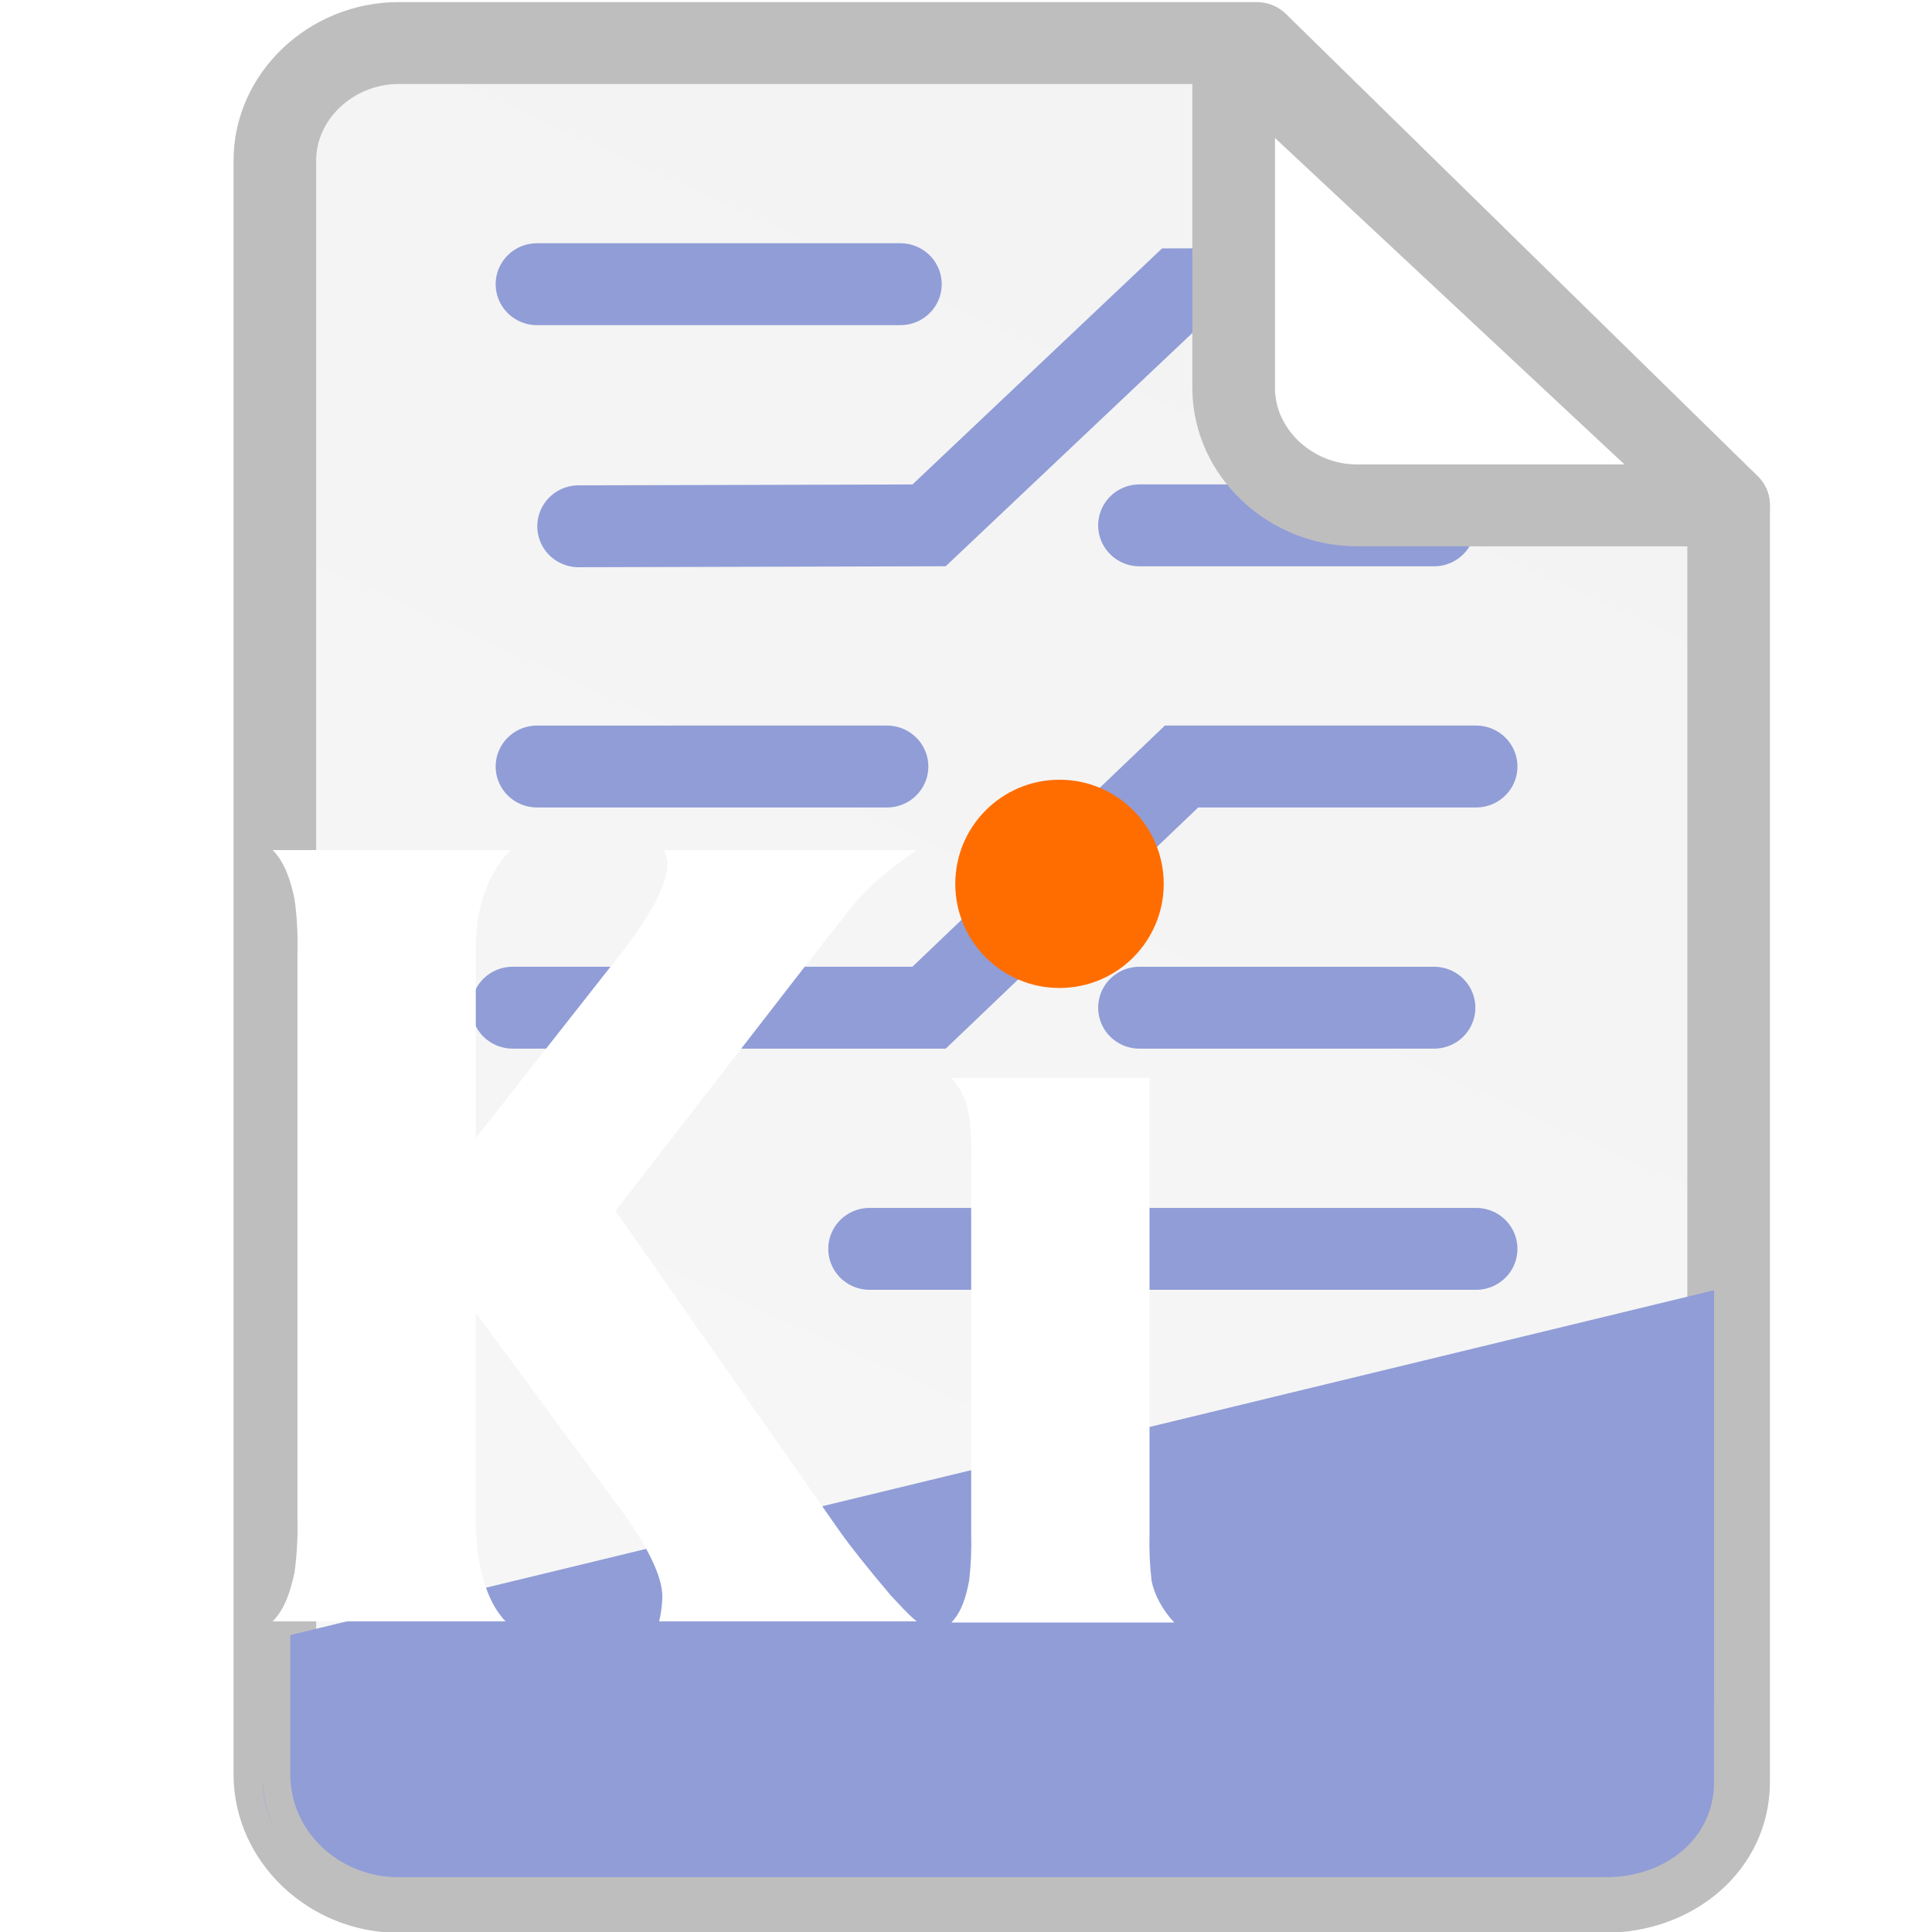 <?xml version="1.0" encoding="UTF-8" standalone="no"?>
<svg
   id="Слой_1"
   data-name="Слой 1"
   viewBox="0 0 24 24"
   version="1.1"
   sodipodi:docname="application-x-kicad-project-24.svg"
   inkscape:version="1.3 (0e150ed6c4, 2023-07-21)"
   width="24"
   height="24"
   inkscape:export-filename="../../24x24/mimetypes/application-x-kicad-project.png"
   inkscape:export-xdpi="96"
   inkscape:export-ydpi="96"
   xmlns:inkscape="http://www.inkscape.org/namespaces/inkscape"
   xmlns:sodipodi="http://sodipodi.sourceforge.net/DTD/sodipodi-0.dtd"
   xmlns:xlink="http://www.w3.org/1999/xlink"
   xmlns="http://www.w3.org/2000/svg"
   xmlns:svg="http://www.w3.org/2000/svg"
   xmlns:rdf="http://www.w3.org/1999/02/22-rdf-syntax-ns#"
   xmlns:cc="http://creativecommons.org/ns#"
   xmlns:dc="http://purl.org/dc/elements/1.1/">
  <sodipodi:namedview
     pagecolor="#ffffff"
     bordercolor="#666666"
     borderopacity="1"
     objecttolerance="10"
     gridtolerance="10"
     guidetolerance="10"
     inkscape:pageopacity="0"
     inkscape:pageshadow="2"
     inkscape:window-width="1920"
     inkscape:window-height="1027"
     id="namedview30"
     showgrid="true"
     inkscape:zoom="22.627417"
     inkscape:cx="11.976621"
     inkscape:cy="12.882602"
     inkscape:window-x="-8"
     inkscape:window-y="-8"
     inkscape:window-maximized="1"
     inkscape:document-rotation="0"
     inkscape:current-layer="g30744"
     inkscape:snap-bbox="true"
     inkscape:object-paths="true"
     inkscape:snap-intersection-paths="true"
     inkscape:snap-smooth-nodes="true"
     inkscape:bbox-nodes="false"
     inkscape:snap-bbox-edge-midpoints="false"
     inkscape:bbox-paths="true"
     inkscape:showpageshadow="2"
     inkscape:pagecheckerboard="0"
     inkscape:deskcolor="#d1d1d1">
    <inkscape:grid
       type="xygrid"
       id="grid_kicad"
       spacingx="0.5"
       spacingy="0.5"
       color="#9999ff"
       opacity="0.13"
       empspacing="2"
       originx="0"
       originy="0"
       units="px"
       visible="true" />
  </sodipodi:namedview>
  <defs
     id="defs159429">
    <marker
       style="overflow:visible"
       id="marker1956"
       refX="0"
       refY="0"
       orient="auto"
       inkscape:stockid="DotS"
       inkscape:isstock="true"
       inkscape:collect="always">
      <path
         transform="matrix(0.2,0,0,0.2,1.48,0.2)"
         style="fill:#909dd7;fill-opacity:1;fill-rule:evenodd;stroke:#909dd7;stroke-width:1pt;stroke-opacity:1"
         d="m -2.5,-1 c 0,2.76 -2.24,5 -5,5 -2.76,0 -5,-2.24 -5,-5 0,-2.76 2.24,-5 5,-5 2.76,0 5,2.24 5,5 z"
         id="path1954" />
    </marker>
    <marker
       style="overflow:visible"
       id="marker1936"
       refX="0"
       refY="0"
       orient="auto"
       inkscape:stockid="DotS"
       inkscape:isstock="true">
      <path
         transform="matrix(0.2,0,0,0.2,1.48,0.2)"
         style="fill:#909dd7;fill-opacity:1;fill-rule:evenodd;stroke:#909dd7;stroke-width:1pt;stroke-opacity:1"
         d="m -2.5,-1 c 0,2.76 -2.24,5 -5,5 -2.76,0 -5,-2.24 -5,-5 0,-2.76 2.24,-5 5,-5 2.76,0 5,2.24 5,5 z"
         id="path1934" />
    </marker>
    <marker
       style="overflow:visible"
       id="marker1926"
       refX="0"
       refY="0"
       orient="auto"
       inkscape:stockid="DotS"
       inkscape:isstock="true">
      <path
         transform="matrix(0.2,0,0,0.2,1.48,0.2)"
         style="fill:#909dd7;fill-opacity:1;fill-rule:evenodd;stroke:#909dd7;stroke-width:1pt;stroke-opacity:1"
         d="m -2.5,-1 c 0,2.76 -2.24,5 -5,5 -2.76,0 -5,-2.24 -5,-5 0,-2.76 2.24,-5 5,-5 2.76,0 5,2.24 5,5 z"
         id="path1924" />
    </marker>
    <marker
       style="overflow:visible"
       id="marker1676"
       refX="0"
       refY="0"
       orient="auto"
       inkscape:stockid="DotS"
       inkscape:isstock="true"
       inkscape:collect="always">
      <path
         transform="matrix(0.2,0,0,0.2,1.48,0.2)"
         style="fill:#909dd7;fill-opacity:1;fill-rule:evenodd;stroke:#909dd7;stroke-width:1pt;stroke-opacity:1"
         d="m -2.5,-1 c 0,2.76 -2.24,5 -5,5 -2.76,0 -5,-2.24 -5,-5 0,-2.76 2.24,-5 5,-5 2.76,0 5,2.24 5,5 z"
         id="path1674" />
    </marker>
    <marker
       style="overflow:visible"
       id="marker3727"
       refX="0"
       refY="0"
       orient="auto"
       inkscape:stockid="DotS"
       inkscape:isstock="true"
       inkscape:collect="always">
      <path
         transform="matrix(0.2,0,0,0.2,1.48,0.2)"
         style="fill:#909dd7;fill-opacity:1;fill-rule:evenodd;stroke:#909dd7;stroke-width:1pt;stroke-opacity:1"
         d="m -2.5,-1 c 0,2.76 -2.24,5 -5,5 -2.76,0 -5,-2.24 -5,-5 0,-2.76 2.24,-5 5,-5 2.76,0 5,2.24 5,5 z"
         id="path3725" />
    </marker>
    <marker
       style="overflow:visible"
       id="marker3403"
       refX="0"
       refY="0"
       orient="auto"
       inkscape:stockid="DotS"
       inkscape:isstock="true"
       inkscape:collect="always">
      <path
         transform="matrix(0.2,0,0,0.2,1.48,0.2)"
         style="fill:#909dd7;fill-opacity:1;fill-rule:evenodd;stroke:#909dd7;stroke-width:1pt;stroke-opacity:1"
         d="m -2.5,-1 c 0,2.76 -2.24,5 -5,5 -2.76,0 -5,-2.24 -5,-5 0,-2.76 2.24,-5 5,-5 2.76,0 5,2.24 5,5 z"
         id="path3401" />
    </marker>
    <style
       id="style159427">.cls-1{fill:#1a81c4;}</style>
    <linearGradient
       inkscape:collect="always"
       xlink:href="#radialGradient1350"
       id="linearGradient5941"
       gradientUnits="userSpaceOnUse"
       gradientTransform="matrix(1.396,0,0,1.336,211.283,-53.754)"
       x1="-160.867"
       y1="118.533"
       x2="-67.733"
       y2="-76.2" />
    <radialGradient
       id="radialGradient1350"
       cx="50.009"
       cy="23.272"
       r="28.023"
       gradientTransform="matrix(0,-0.46,0.818,0,80.071,-81.239)"
       gradientUnits="userSpaceOnUse">
      <stop
         offset="0"
         stop-color="#2b4bed"
         id="stop1346"
         style="stop-color:#ffffff;stop-opacity:1" />
      <stop
         offset="1"
         stop-color="#2b2fb7"
         id="stop1348"
         style="stop-color:#f3f3f3;stop-opacity:1" />
    </radialGradient>
    <linearGradient
       id="Безымянный_градиент_10"
       x1="50.009"
       x2="50.009"
       y2="100"
       gradientUnits="userSpaceOnUse"
       gradientTransform="matrix(0.624,0,0,0.63,76.162,-128.845)">
      <stop
         offset="0"
         stop-color="#2b4bb7"
         id="stop5398" />
      <stop
         offset="1"
         stop-color="#2b2fb7"
         id="stop5400" />
    </linearGradient>
    <radialGradient
       id="Безымянный_градиент_28"
       cx="50.009"
       cy="23.272"
       r="28.023"
       gradientTransform="matrix(0,-0.63,1.113,0,81.479,-82.713)"
       gradientUnits="userSpaceOnUse">
      <stop
         offset="0"
         stop-color="#2b4bed"
         id="stop5403" />
      <stop
         offset="1"
         stop-color="#2b2fb7"
         id="stop5405" />
    </radialGradient>
    <radialGradient
       inkscape:collect="always"
       xlink:href="#%D0%91%D0%B5%D0%B7%D1%8B%D0%BC%D1%8F%D0%BD%D0%BD%D1%8B%D0%B9_%D0%B3%D1%80%D0%B0%D0%B4%D0%B8%D0%B5%D0%BD%D1%82_114"
       id="radialGradient6102"
       gradientUnits="userSpaceOnUse"
       cx="47.361"
       cy="53.197"
       r="38.302"
       gradientTransform="matrix(0.624,0,0,0.654,76.162,-130.788)" />
    <radialGradient
       id="Безымянный_градиент_114"
       cx="47.361"
       cy="53.197"
       r="38.302"
       gradientUnits="userSpaceOnUse">
      <stop
         offset="0.001"
         stop-color="#fff"
         stop-opacity="0"
         id="stop5411" />
      <stop
         offset="0.148"
         stop-color="#fbfbfb"
         stop-opacity="0.039"
         id="stop5413" />
      <stop
         offset="0.372"
         stop-color="#f1f1f1"
         stop-opacity="0.146"
         id="stop5415" />
      <stop
         offset="0.647"
         stop-color="#e0e0e0"
         stop-opacity="0.322"
         id="stop5417" />
      <stop
         offset="0.958"
         stop-color="#c9c9c8"
         stop-opacity="0.564"
         id="stop5419" />
      <stop
         offset="1"
         stop-color="#c6c6c5"
         stop-opacity="0.6"
         id="stop5421" />
    </radialGradient>
    <radialGradient
       inkscape:collect="always"
       xlink:href="#%D0%91%D0%B5%D0%B7%D1%8B%D0%BC%D1%8F%D0%BD%D0%BD%D1%8B%D0%B9_%D0%B3%D1%80%D0%B0%D0%B4%D0%B8%D0%B5%D0%BD%D1%82_114"
       id="radialGradient6104"
       gradientUnits="userSpaceOnUse"
       cx="47.361"
       cy="53.197"
       r="38.302"
       gradientTransform="matrix(0.624,0,0,0.63,76.162,-128.766)" />
  </defs>
  <title
     id="title159431">application-x-kicad-project-24</title>
  <g
     id="g122"
     transform="matrix(0.25,0,0,0.25,0.75,0)">
    <g
       id="g21945"
       transform="matrix(0.744,0,0,0.746,0.256,0.508)"
       style="stroke-width:1.343">
      <g
         id="g1338"
         transform="matrix(2.789,0,0,2.785,-211.442,432.044)"
         style="stroke-width:1.364">
        <g
           id="g30744"
           transform="matrix(0.494,0,0,0.489,38.52,-78.854)"
           style="stroke-width:2.773">
          <path
             id="path5939"
             style="fill:url(#linearGradient5941);fill-opacity:1;stroke:#bebebe;stroke-width:4.005;stroke-linecap:square;stroke-linejoin:round;stroke-miterlimit:4;stroke-dasharray:none;stroke-dashoffset:0;stroke-opacity:1;paint-order:normal"
             d="m 91.636,-154.384 h 41.605 l 22.87,22.606 v 62.435 c 0,3.134 -2.723,5.382 -5.997,5.382 H 91.636 c -3.274,0 -5.997,-2.607 -5.997,-5.741 v -78.941 c 0,-3.134 2.723,-5.737 5.997,-5.741 z"
             sodipodi:nodetypes="sccssssss" />
          <path
             id="path5956"
             style="fill:#909dd7;fill-opacity:1;stroke:none;stroke-width:0.746;stroke-linecap:square;stroke-linejoin:round;stroke-miterlimit:4;stroke-dasharray:none;stroke-dashoffset:0;stroke-opacity:1;paint-order:normal"
             d="m 155.403,-93.384 -69.014,16.865 v 6.818 c 0,2.776 2.348,5.024 5.248,5.024 h 58.519 c 2.899,0 5.248,-1.889 5.248,-4.665 z m -70.355,23.815 v 0.133 c 0,0.813 0.184,1.581 0.504,2.279 -0.321,-0.744 -0.504,-1.557 -0.504,-2.412 z"
             sodipodi:nodetypes="ccssssccscc" />
          <path
             style="color:#000000;font-style:normal;font-variant:normal;font-weight:normal;font-stretch:normal;font-size:medium;line-height:normal;font-family:sans-serif;font-variant-ligatures:normal;font-variant-position:normal;font-variant-caps:normal;font-variant-numeric:normal;font-variant-alternates:normal;font-variant-east-asian:normal;font-feature-settings:normal;font-variation-settings:normal;text-indent:0;text-align:start;text-decoration:none;text-decoration-line:none;text-decoration-style:solid;text-decoration-color:#000000;letter-spacing:normal;word-spacing:normal;text-transform:none;writing-mode:lr-tb;direction:ltr;text-orientation:mixed;dominant-baseline:auto;baseline-shift:baseline;text-anchor:start;white-space:normal;shape-padding:0;shape-margin:0;inline-size:0;clip-rule:nonzero;display:inline;overflow:visible;visibility:visible;isolation:auto;mix-blend-mode:normal;color-interpolation:sRGB;color-interpolation-filters:linearRGB;solid-color:#000000;solid-opacity:1;vector-effect:none;fill:#000000;fill-opacity:0;fill-rule:nonzero;stroke:none;stroke-width:5.221;stroke-linecap:round;stroke-linejoin:miter;stroke-miterlimit:4;stroke-dasharray:none;stroke-dashoffset:0;stroke-opacity:1;paint-order:fill markers stroke;color-rendering:auto;image-rendering:auto;shape-rendering:auto;text-rendering:auto;enable-background:accumulate;stop-color:#000000"
             d="m 114.508,-139.465 h 22.162 c 0.409,0 0.739,0.315 0.739,0.707 v 9.901 c 0,0.392 -0.329,0.707 -0.739,0.707 h -22.162 c -0.409,0 -0.739,-0.315 -0.739,-0.707 v -9.901 c 0,-0.392 0.329,-0.707 0.739,-0.707 z"
             id="path6035" />
          <path
             style="fill:none;stroke:#909dd7;stroke-width:4.005;stroke-linecap:round;stroke-miterlimit:4;stroke-dasharray:none;stroke-opacity:1;marker-end:url(#marker3727);paint-order:fill markers stroke"
             d="m 144.236,-142.383 -14.785,0.045 -12.099,11.544 -16.989,0.045"
             id="path3265"
             sodipodi:nodetypes="cccc" />
          <path
             style="fill:none;stroke:#909dd7;stroke-width:4.005;stroke-linecap:round;stroke-miterlimit:4;stroke-dasharray:none;stroke-opacity:1;marker-start:url(#marker3403);paint-order:fill markers stroke"
             d="M 115.962,-142.589 H 98.345"
             id="path3399"
             sodipodi:nodetypes="cc" />
          <path
             style="fill:none;stroke:#909dd7;stroke-width:4.005;stroke-linecap:round;stroke-miterlimit:4;stroke-dasharray:none;stroke-opacity:1;marker-start:url(#marker1676);paint-order:fill markers stroke"
             d="M 141.83,-130.794 H 127.551"
             id="path1672"
             sodipodi:nodetypes="cc" />
          <path
             style="fill:none;stroke:#909dd7;stroke-width:4.005;stroke-linecap:round;stroke-miterlimit:4;stroke-dasharray:none;stroke-opacity:1;marker-end:url(#marker1956);paint-order:fill markers stroke"
             d="m 143.87,-118.999 h -14.279 l -12.239,11.795 H 97.165"
             id="path1918"
             sodipodi:nodetypes="cccc" />
          <path
             style="display:inline;fill:none;stroke:#909dd7;stroke-width:4.005;stroke-linecap:round;stroke-miterlimit:4;stroke-dasharray:none;stroke-opacity:1;marker-start:url(#marker1936);paint-order:fill markers stroke"
             d="M 115.313,-118.999 H 98.345"
             id="path1920"
             sodipodi:nodetypes="cc" />
          <path
             style="display:inline;fill:none;stroke:#909dd7;stroke-width:4.005;stroke-linecap:round;stroke-miterlimit:4;stroke-dasharray:none;stroke-opacity:1;marker-start:url(#marker1926);paint-order:fill markers stroke"
             d="M 141.83,-107.203 H 127.551"
             id="path1922"
             sodipodi:nodetypes="cc" />
          <path
             style="display:inline;fill:none;stroke:#909dd7;stroke-width:4.005;stroke-linecap:round;stroke-miterlimit:4;stroke-dasharray:none;stroke-opacity:1;paint-order:fill markers stroke"
             d="M 143.87,-95.408 H 114.468"
             id="path2280"
             sodipodi:nodetypes="cc" />
          <path
             id="path5943"
             style="display:inline;fill:#ffffff;fill-opacity:1;stroke:#bebebe;stroke-width:4.005;stroke-linecap:square;stroke-linejoin:round;stroke-miterlimit:4;stroke-dasharray:none;stroke-dashoffset:0;stroke-opacity:1;paint-order:normal"
             d="m 132.117,-154.377 v 16.865 c 0,3.134 2.723,5.746 5.997,5.741 h 17.992 z"
             sodipodi:nodetypes="csscc" />
          <g
             id="g1"
             style="display:inline"
             transform="translate(0,0.787)">
            <rect
               class="cls-8"
               x="76.168"
               width="62.437"
               height="62.952"
               rx="13.875"
               id="rect5459"
               y="-128.845"
               style="display:inline;fill:url(#%D0%91%D0%B5%D0%B7%D1%8B%D0%BC%D1%8F%D0%BD%D0%BD%D1%8B%D0%B9_%D0%B3%D1%80%D0%B0%D0%B4%D0%B8%D0%B5%D0%BD%D1%82_10);stroke-width:2.773" />
            <rect
               class="cls-9"
               x="76.168"
               width="62.437"
               height="62.952"
               rx="13.875"
               id="rect5461"
               y="-128.845"
               style="display:inline;mix-blend-mode:saturation;fill:url(#%D0%91%D0%B5%D0%B7%D1%8B%D0%BC%D1%8F%D0%BD%D0%BD%D1%8B%D0%B9_%D0%B3%D1%80%D0%B0%D0%B4%D0%B8%D0%B5%D0%BD%D1%82_28);stroke-width:2.773" />
            <path
               class="cls-11"
               d="m 95.379,-101.615 7.158,-9.184 c 1.417,-1.872 2.125,-3.272 2.126,-4.2 0.01,-0.275 -0.069,-0.441 -0.158,-0.7 h 12.247 c -1.33,0.922 -2.605,1.969 -3.558,3.308 -0.435,0.54 -1.086,1.375 -1.955,2.506 l -9.088,11.835 10.847,15.634 c 0.515,0.742 1.352,1.805 2.512,3.188 0.371,0.39 0.825,0.917 1.243,1.252 h -12.487 c 0.09,-0.338 0.15,-0.851 0.157,-1.201 0,-0.927 -0.612,-2.268 -1.836,-4.022 l -7.206,-9.866 v 10.059 c 0,2.344 0.539,4.085 1.441,5.03 H 85.533 c 0.603,-0.611 0.871,-1.516 1.056,-2.374 0.121,-0.879 0.17,-1.768 0.145,-2.656 v -27.663 c 0.025,-0.888 -0.023,-1.777 -0.145,-2.656 -0.185,-0.858 -0.453,-1.762 -1.056,-2.374 h 11.527 c -0.902,0.945 -1.685,2.472 -1.681,4.799 z"
               id="path5475"
               style="display:inline;fill:#ffffff;stroke-width:2.773"
               sodipodi:nodetypes="cccccccccccccccsccccccccsc" />
            <path
               class="cls-11"
               d="m 128.038,-104.553 4.3e-4,22.275 c -0.023,0.765 0.01,1.53 0.096,2.29 0.139,0.751 0.581,1.516 1.104,2.069 H 118.433 c 0.523,-0.553 0.725,-1.318 0.864,-2.069 0.086,-0.76 0.118,-1.525 0.096,-2.29 v -18.159 c 0.022,-0.756 -0.01,-1.513 -0.096,-2.265 -0.141,-0.738 -0.358,-1.3 -0.864,-1.851 z m -4.195,-14.339 c 2.665,0.008 4.823,2.184 4.831,4.871 -0.004,6.491 -9.667,6.491 -9.663,0 -0.026,-2.701 2.152,-4.898 4.831,-4.871 z"
               id="path5477"
               style="display:inline;fill:#ffffff;stroke-width:2.773"
               sodipodi:nodetypes="ccccccccccccccc" />
            <path
               class="cls-12"
               d="m 95.379,-101.615 7.158,-9.184 c 1.417,-1.872 2.125,-3.272 2.126,-4.2 0.01,-0.275 -0.069,-0.441 -0.158,-0.7 h 12.247 c -1.33,0.922 -2.605,1.969 -3.558,3.308 -0.435,0.54 -1.086,1.375 -1.955,2.506 l -9.088,11.835 10.847,15.634 c 0.515,0.742 1.352,1.805 2.512,3.188 0.371,0.39 0.825,0.917 1.243,1.252 h -12.487 c 0.09,-0.338 0.15,-0.85 0.157,-1.201 0,-0.927 -0.612,-2.268 -1.836,-4.022 l -7.206,-9.866 v 10.059 c 0,2.344 0.539,4.085 1.441,5.03 H 85.533 c 0.603,-0.611 0.871,-1.516 1.056,-2.374 0.121,-0.879 0.17,-1.768 0.145,-2.656 v -27.663 c 0.025,-0.888 -0.023,-1.777 -0.145,-2.656 -0.185,-0.858 -0.453,-1.762 -1.056,-2.373 h 11.527 c -0.902,0.945 -1.681,2.472 -1.681,4.799 z"
               id="path5479"
               style="display:inline;fill:url(#radialGradient6102);stroke-width:2.773"
               sodipodi:nodetypes="cccccccccccccccsccccccccsc" />
            <path
               class="cls-12"
               d="m 128.038,-104.637 4.3e-4,22.36 c -0.023,0.765 0.01,1.53 0.096,2.29 0.139,0.751 0.581,1.516 1.104,2.069 H 118.433 c 0.523,-0.553 0.725,-1.318 0.864,-2.069 0.086,-0.76 0.118,-1.525 0.096,-2.29 v -18.244 c 0.022,-0.756 -0.01,-1.513 -0.096,-2.265 -0.141,-0.738 -0.358,-1.3 -0.864,-1.851 z m -4.195,-14.003 c 2.665,0.008 4.823,2.184 4.831,4.871 -0.004,6.491 -9.667,6.491 -9.663,0 -0.026,-2.701 2.152,-4.898 4.831,-4.871 z"
               id="path5481"
               style="display:inline;fill:url(#radialGradient6104);stroke-width:2.773"
               sodipodi:nodetypes="ccccccccccccccc" />
            <ellipse
               style="display:inline;fill:#ff6d00;fill-opacity:1;stroke-width:5.546;stroke-linecap:round;stroke-linejoin:round"
               id="path6063"
               cx="123.674"
               cy="-114.047"
               rx="5.052"
               ry="5.093" />
          </g>
        </g>
      </g>
    </g>
  </g>
</svg>
